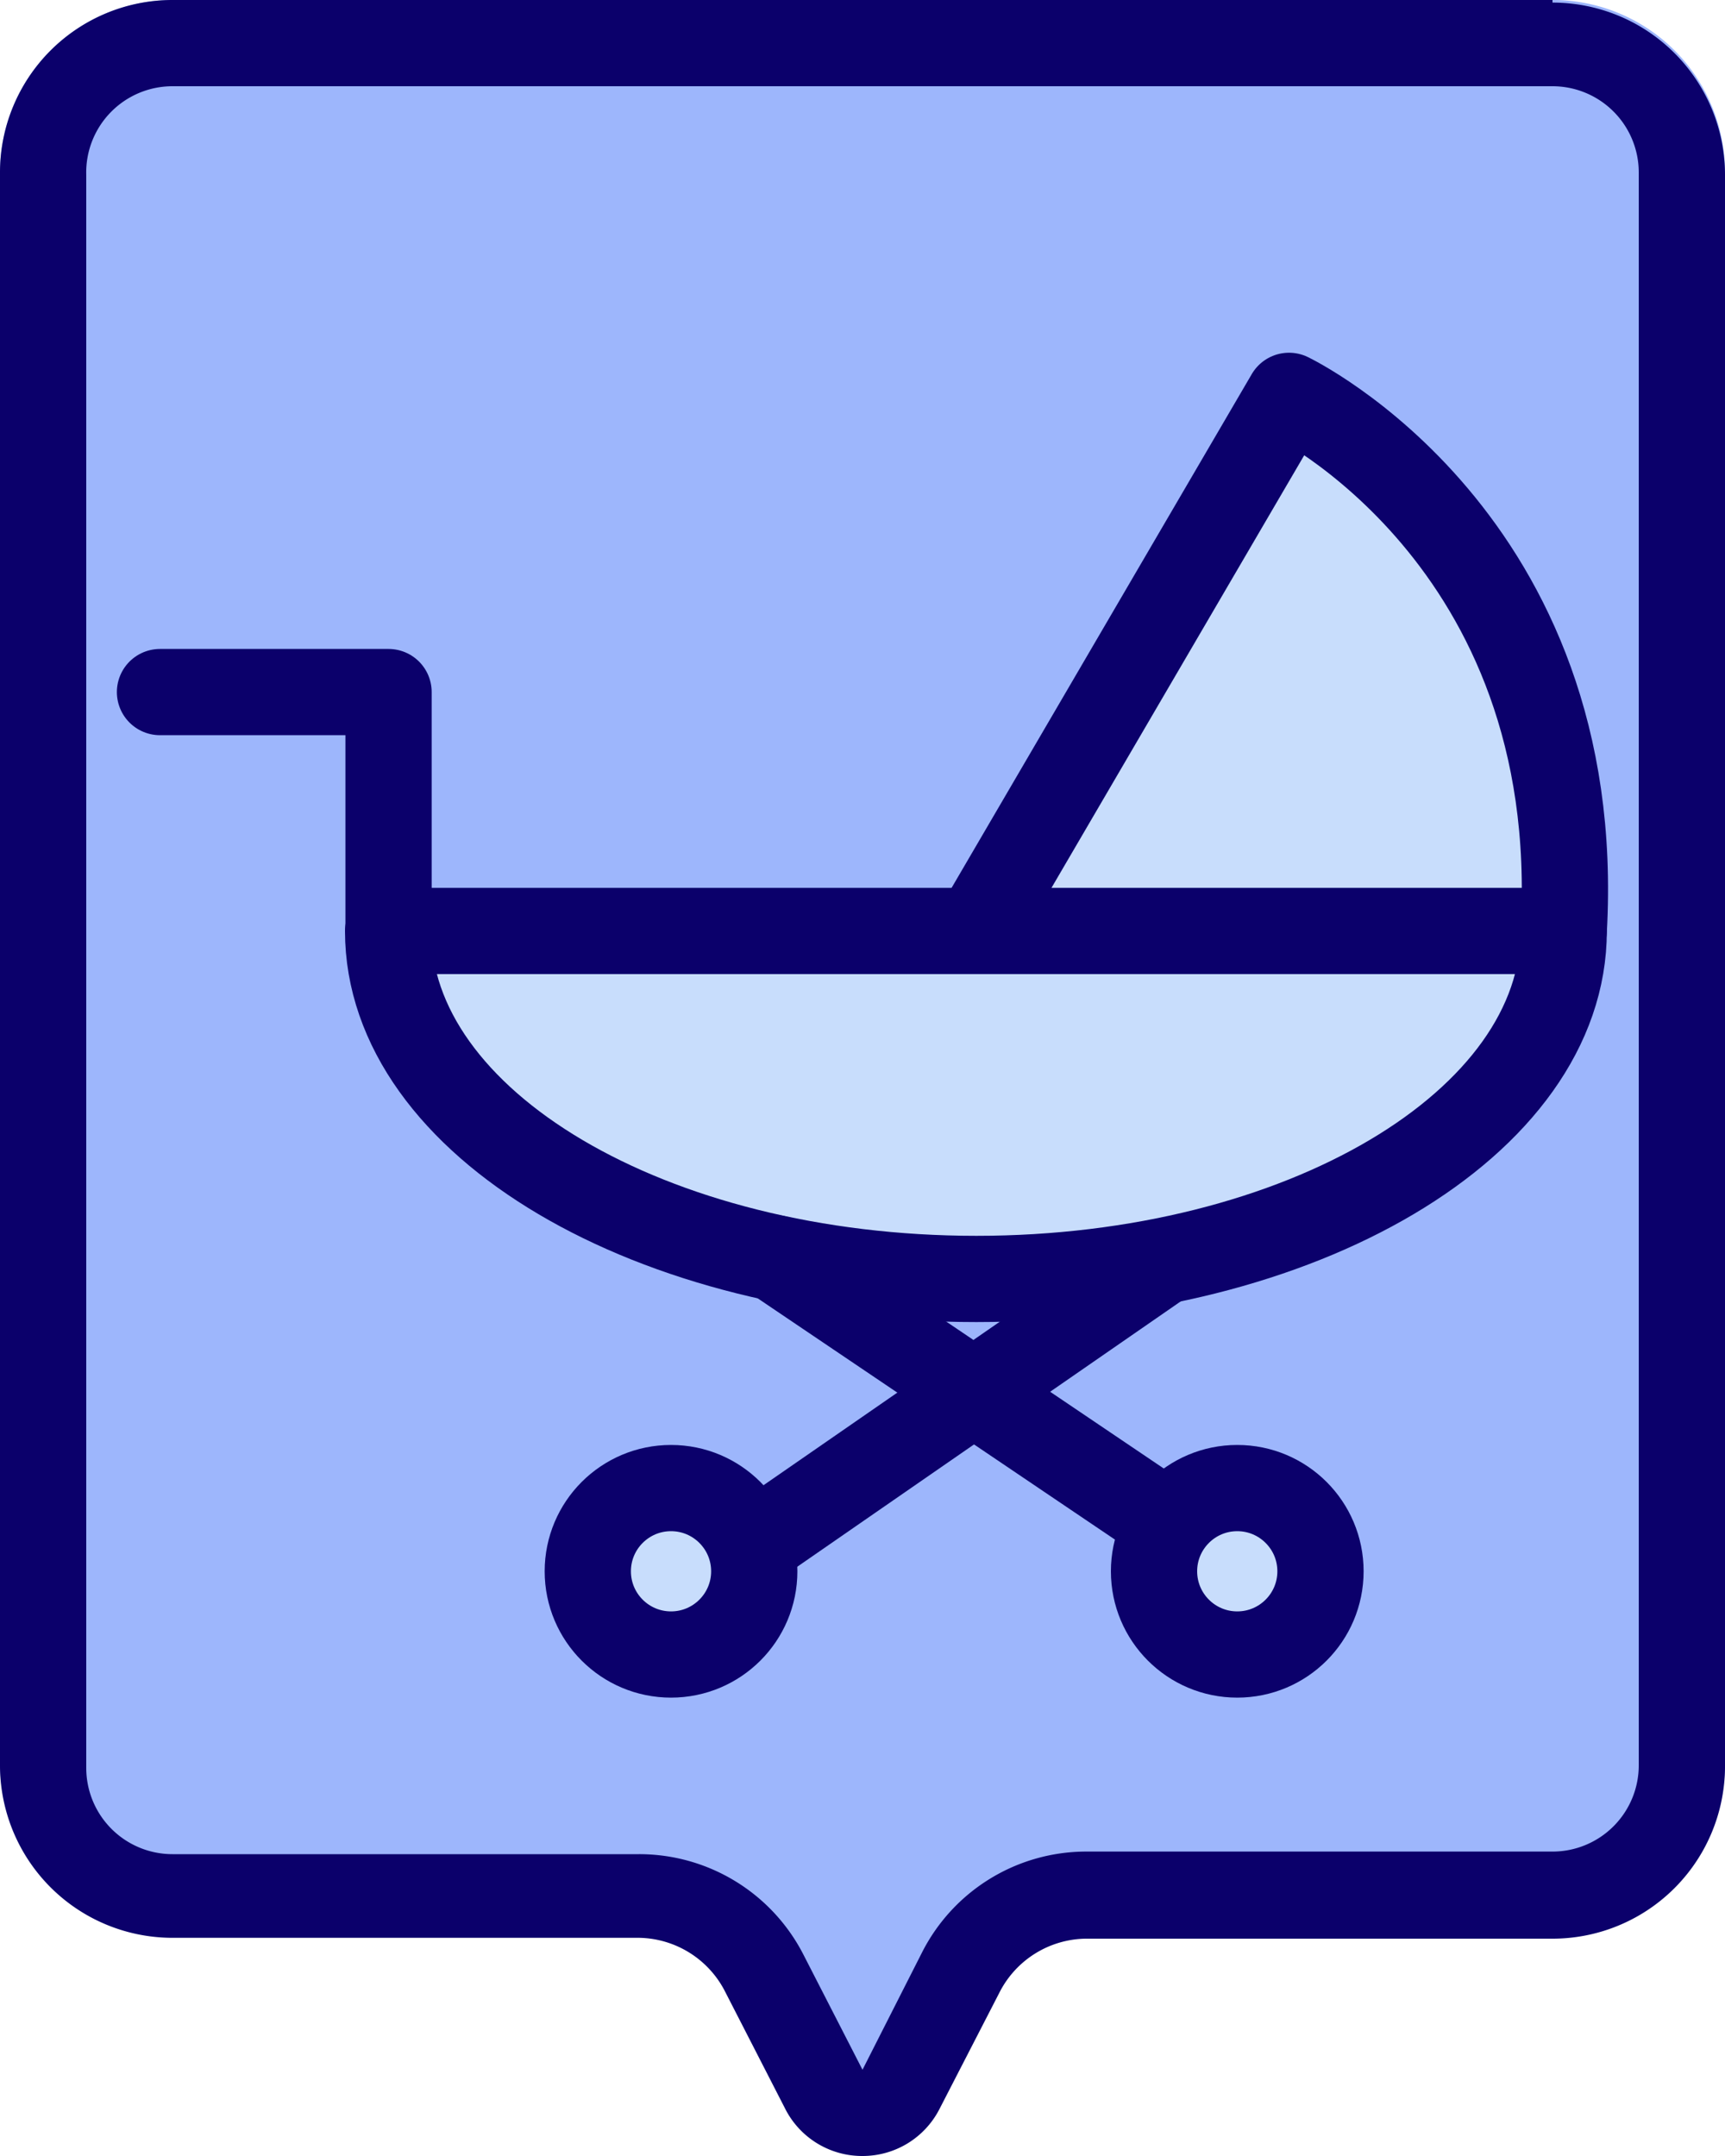 <svg xmlns="http://www.w3.org/2000/svg" viewBox="0 0 40 50"><defs><style>.cls-1{fill:#9db6fc;}.cls-2{fill:#0b006b;}.cls-3{fill:#c8ddfc;}.cls-3,.cls-4{stroke:#0b006b;stroke-linecap:round;stroke-linejoin:round;stroke-width:2px;}.cls-4{fill:none;}</style></defs><g id="Слой_2" data-name="Слой 2"><g id="Слой_7" data-name="Слой 7"><path class="cls-1" d="M36,0H4a4,4,0,0,0-2.9,1.25h0A4,4,0,0,0,0,4V40.86a4,4,0,0,0,1.11,2.77h0A4,4,0,0,0,4,44.89H14.82a2.29,2.29,0,0,1,2,1.27l1.38,2.69a2,2,0,0,0,3.55,0l1.39-2.7a2.28,2.28,0,0,1,2-1.26H36a4,4,0,0,0,2.9-1.25h0A4,4,0,0,0,40,40.86V4a4,4,0,0,0-1.11-2.77h0A4,4,0,0,0,36,0Z"/><path class="cls-2" d="M36,2a2,2,0,0,1,2,2V40.94a2,2,0,0,1-2,2H25.18a4.27,4.27,0,0,0-3.8,2.34L20,48l-1.38-2.69A4.28,4.28,0,0,0,14.82,43H4a2,2,0,0,1-2-2V4.06A2,2,0,0,1,4,2H36m0-2H4a4,4,0,0,0-4,4V40.94a4,4,0,0,0,4,4H14.82a2.28,2.28,0,0,1,2,1.26l1.38,2.69A2,2,0,0,0,20,50a2,2,0,0,0,1.78-1.08l1.39-2.7a2.28,2.28,0,0,1,2-1.26H36a4,4,0,0,0,4-4V4.06a4,4,0,0,0-4-4Z"/><path class="cls-3" d="M22.64,21.59,29.89,9.18s6.89,3.3,6.37,12.41"/><path class="cls-3" d="M22.64,29.66c7.52,0,13.62-3.61,13.62-8.07H9C9,26.05,15.11,29.66,22.64,29.66Z"/><polyline class="cls-4" points="3.71 16.05 9.01 16.05 9.01 21.59"/><line class="cls-3" x1="26.88" y1="29.31" x2="17.56" y2="35.76"/><line class="cls-3" x1="17.98" y1="29.18" x2="27.1" y2="35.34"/><circle class="cls-3" cx="15.56" cy="36.44" r="1.93"/><circle class="cls-3" cx="28.69" cy="36.44" r="1.93"/></g></g></svg>